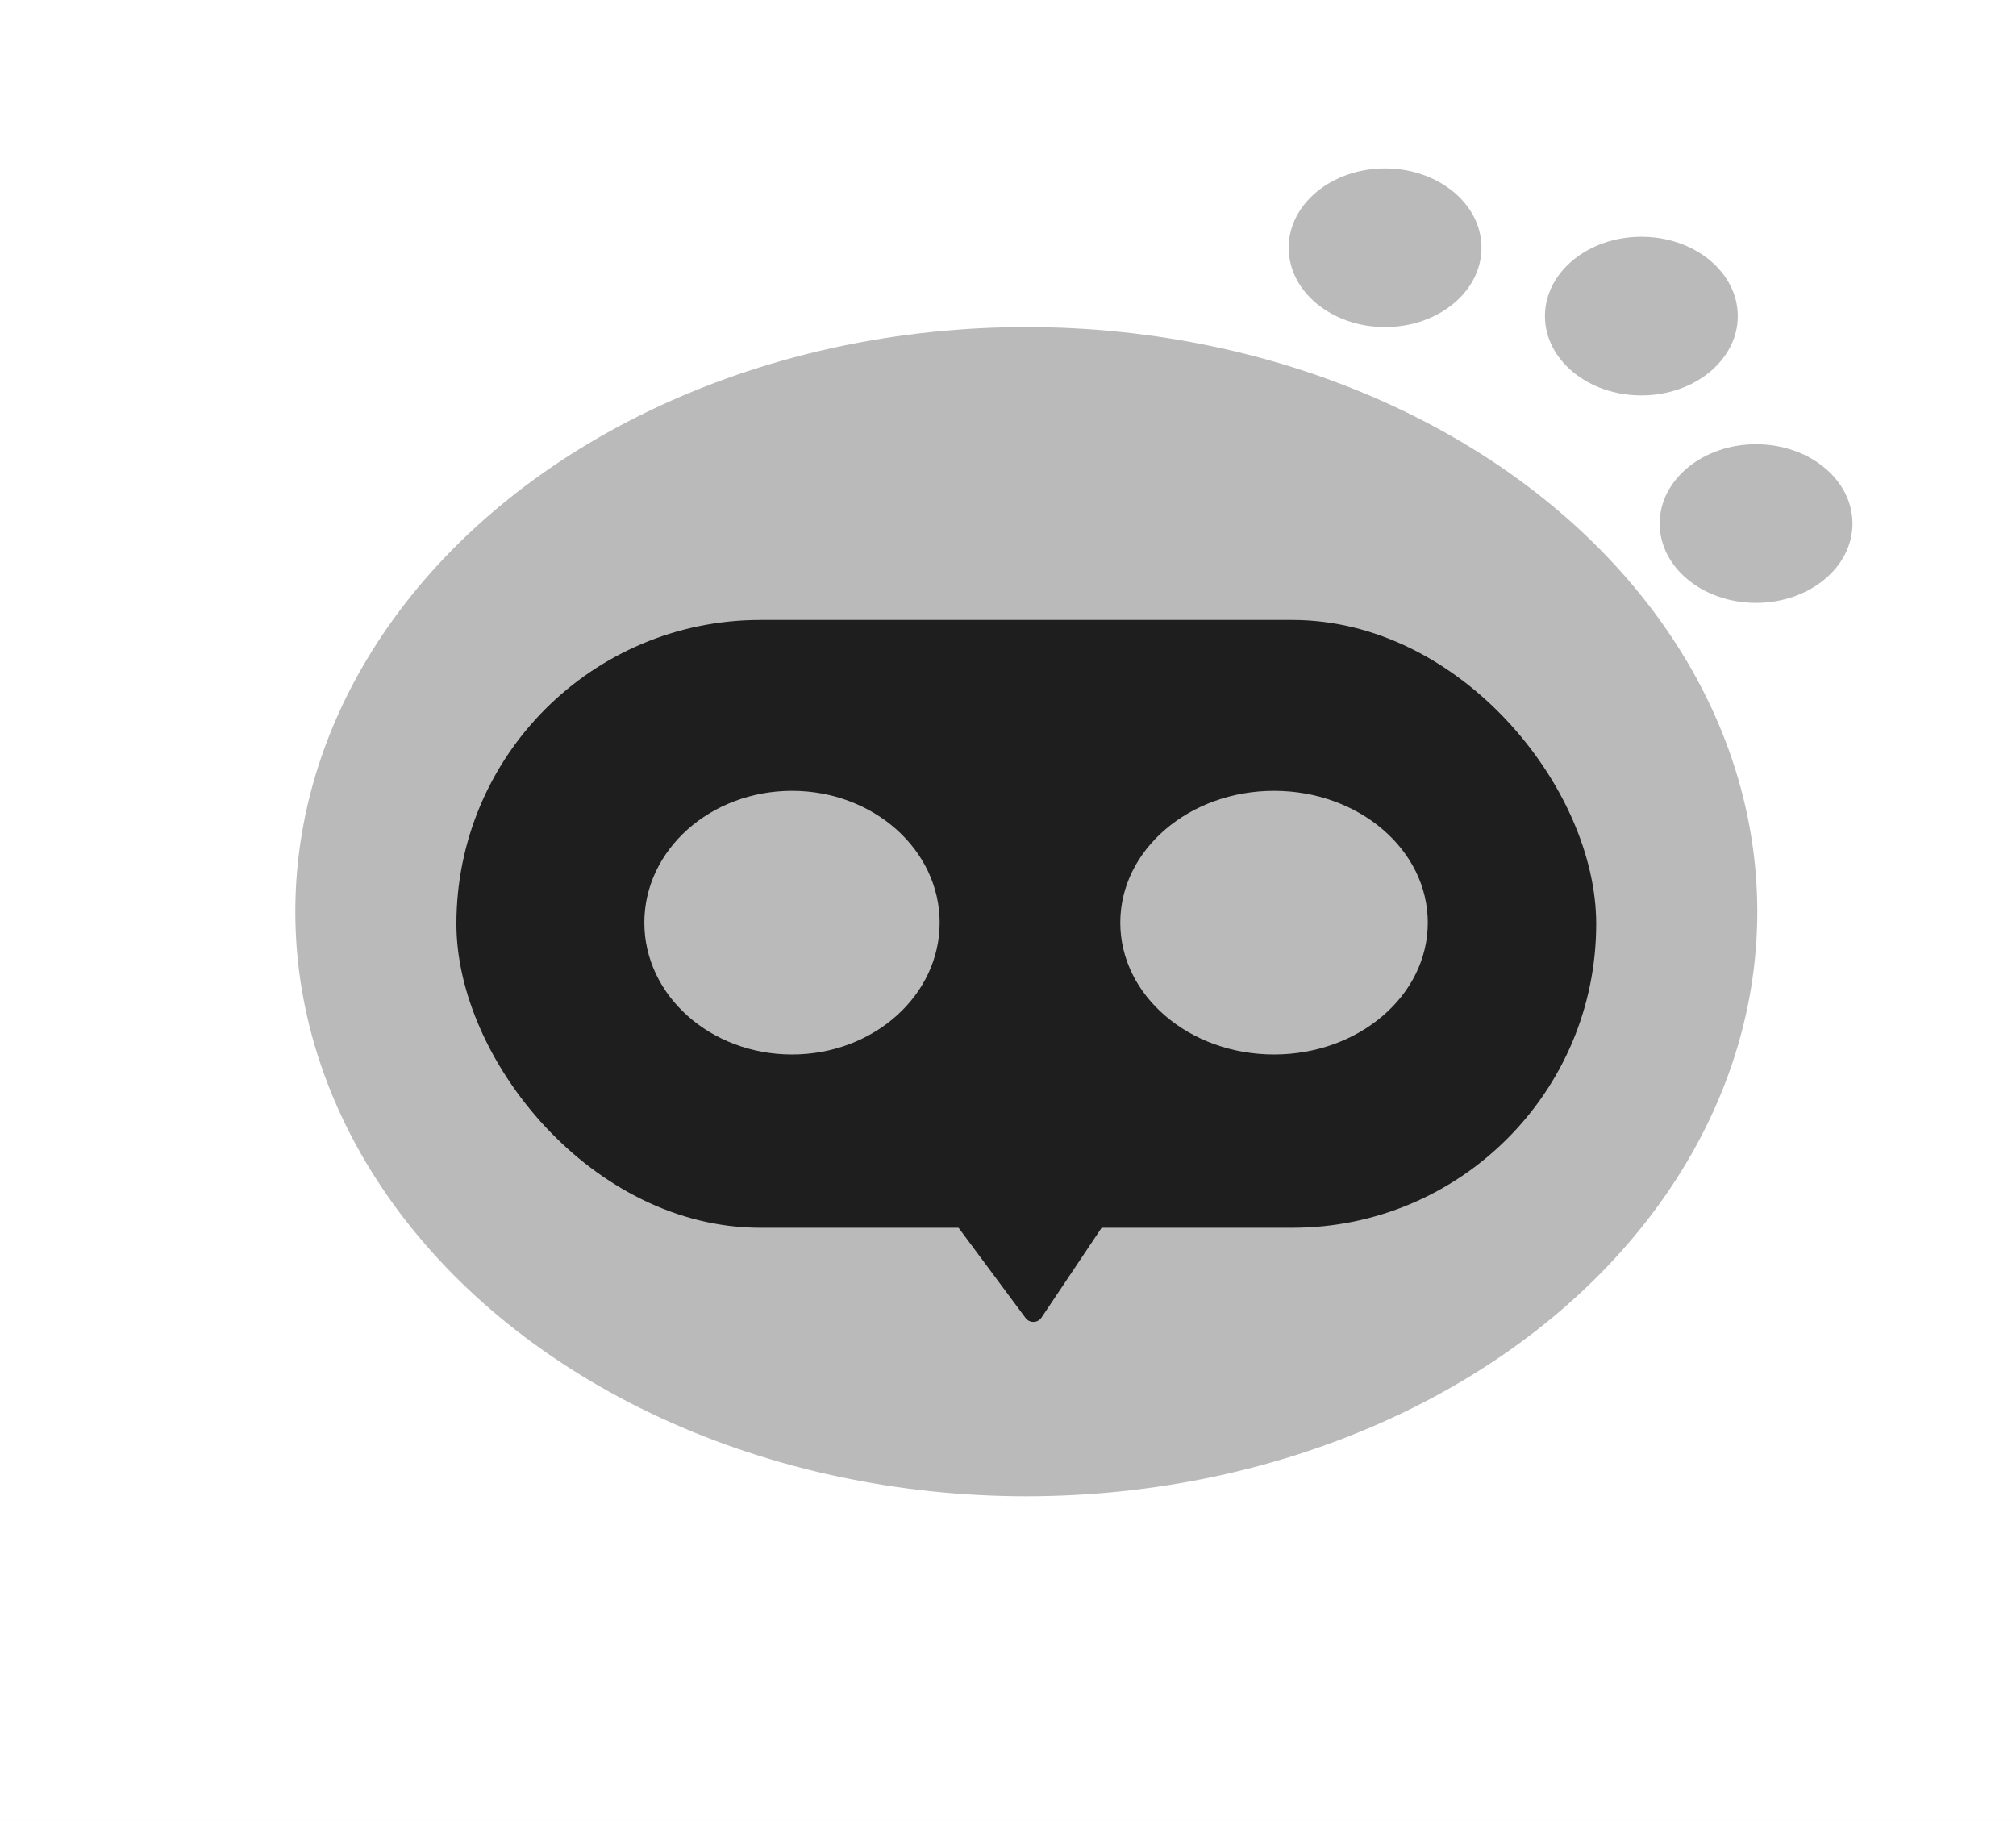 <svg fill="none" xmlns="http://www.w3.org/2000/svg" viewBox="0 0 826 746">
  <rect x="0" y="0" width="826" height="746" fill="#808080" stroke="none"/>
  <g clip-path="url(#a)">
    <path fill="#fff" d="M0 0h826v746H0z"/>
    <path fill="#fff" d="M-12 0h838v746H-12z"/>
    <ellipse cx="420.5" cy="373.5" rx="299.5" ry="239.5" fill="#BABABA"/>
    <!-- big circle -->
    <rect x="187" y="254" width="467" height="249" rx="124.5" fill="#1E1E1E"/>
    <!-- inner rect -->
    <ellipse cx="324.5" cy="378" rx="60.5" ry="54" fill="#BABABA"/>
    <!-- left eye of the robot  -->
    <ellipse cx="522" cy="378" rx="63" ry="54" fill="#BABABA"/>
    <!-- right eye of the robot -->
    <ellipse cx="719.5" cy="214.5" rx="39.5" ry="32.5" fill="#BABABA"/>
    <!-- 3rd circle in the top -->
    <ellipse cx="672.5" cy="129.5" rx="39.5" ry="32.5" fill="#BABABA"/>
    <!-- 2nd of the 3 circles in the top -->
    <ellipse cx="567.5" cy="101.5" rx="39.5" ry="32.5" fill="#BABABA"/>
    <!--  1st of the three circles in the top -->
    <path d="M426.726 539.79c-1.537 2.297-4.886 2.379-6.534.16l-30.811-41.476c-1.972-2.656-.053-6.422 3.255-6.385l58.151.639c3.178.035 5.048 3.584 3.28 6.225l-27.341 40.837Z" fill="#1E1E1E"/>
  </g>
  <defs>
    <clipPath id="a">
      <path fill="#fff" d="M0 0h826v746H0z"/>
    </clipPath>
  </defs>
</svg>
